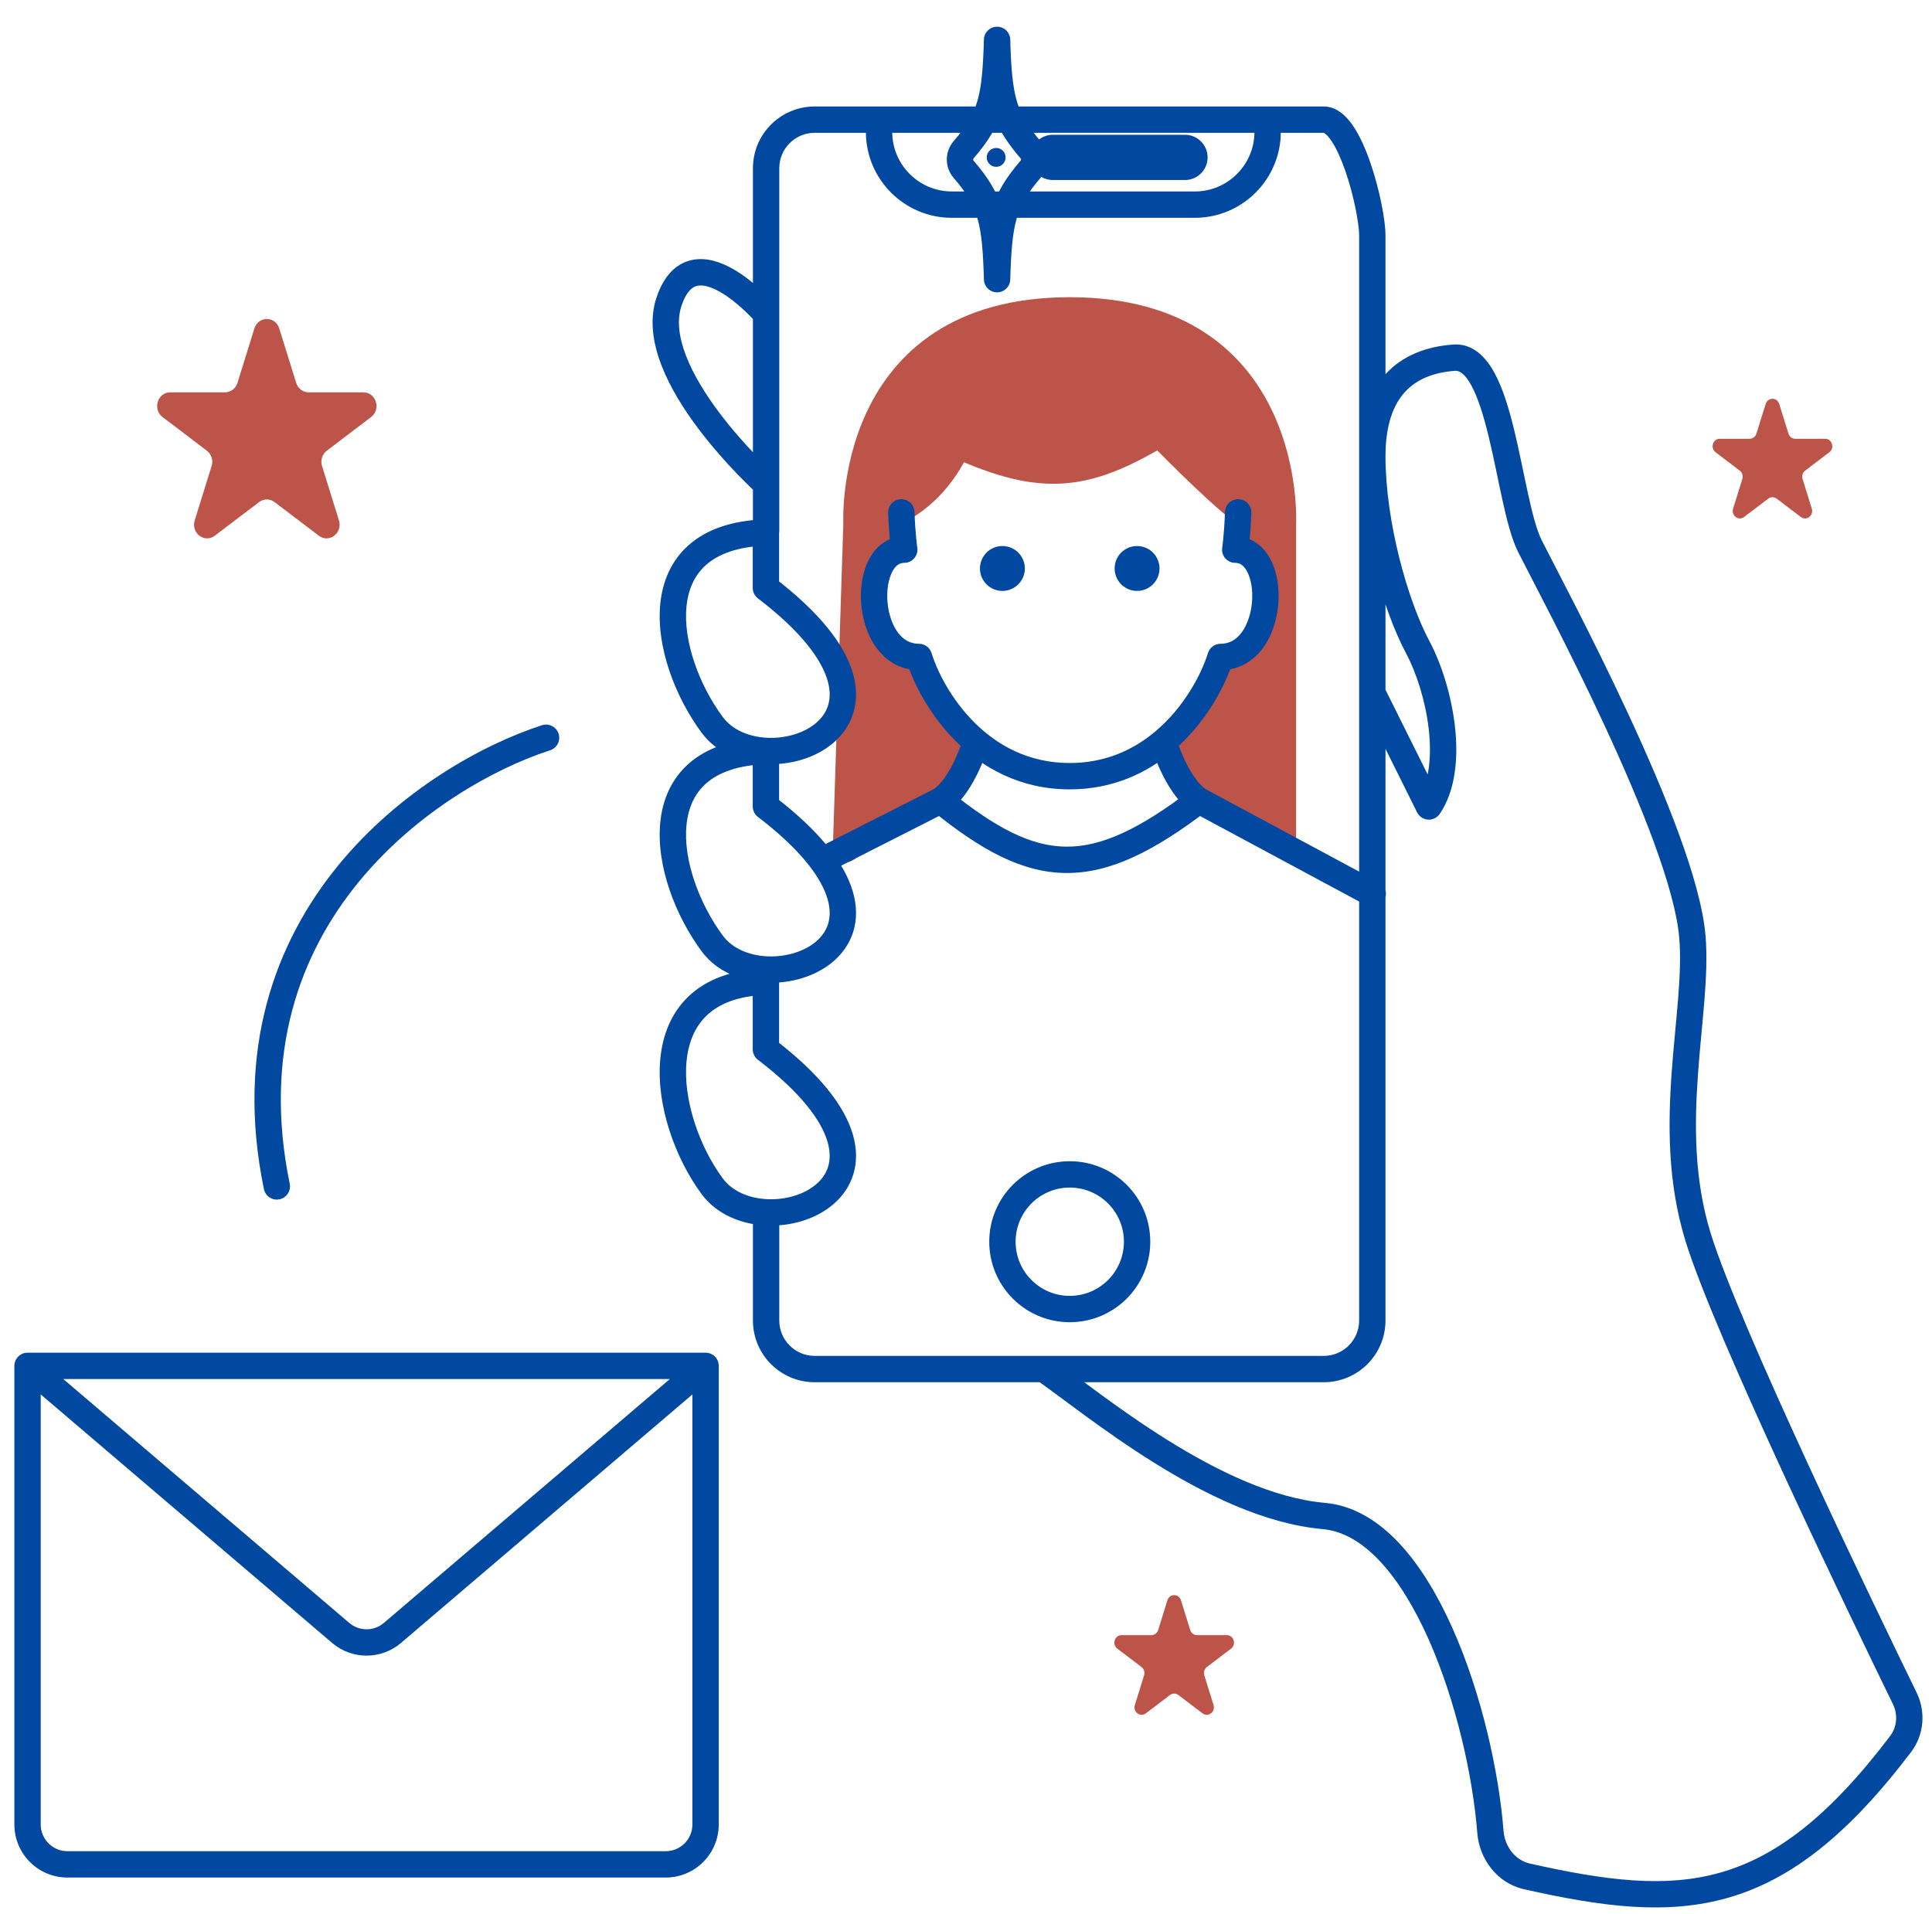 <svg width="110" height="109" viewBox="0 0 110 109" fill="none" xmlns="http://www.w3.org/2000/svg">
<path d="M48.168 48.343L48.766 29.814C48.766 29.814 48.127 17.674 60.906 17.674C73.685 17.674 73.045 29.814 73.045 29.814V47.705C69.306 46.105 67.382 44.944 66.656 42.593C68.444 40.767 69.583 39.636 69.851 37.481C72.827 37.236 73.093 35.676 72.406 31.731L71.129 31.092L70.864 29.237C69.044 27.851 66.017 24.703 66.017 24.703C61.833 27.203 59.35 27.526 54.516 25.342C54.516 25.342 53.523 28.069 50.682 29.295V31.092C47.887 30.466 48.127 39.398 51.96 37.481C51.814 39.444 52.533 41.2 55.155 43.232L53.918 44.51L48.168 48.343Z" fill="#BC5449" stroke="#BC5449" stroke-width="1.5" stroke-linecap="round" stroke-linejoin="round"/>
<path d="M58.351 32.37C58.351 33.076 57.779 33.648 57.073 33.648C56.367 33.648 55.795 33.076 55.795 32.37C55.795 31.664 56.367 31.092 57.073 31.092C57.779 31.092 58.351 31.664 58.351 32.37Z" fill="#0048A0"/>
<path d="M66.018 32.37C66.018 33.076 65.446 33.648 64.74 33.648C64.034 33.648 63.462 33.076 63.462 32.37C63.462 31.664 64.034 31.092 64.74 31.092C65.446 31.092 66.018 31.664 66.018 32.37Z" fill="#0048A0"/>
<path d="M57.255 8.963C57.255 9.26 57.015 9.5 56.718 9.5C56.421 9.5 56.18 9.26 56.18 8.963C56.18 8.666 56.421 8.425 56.718 8.425C57.015 8.425 57.255 8.666 57.255 8.963Z" fill="#0048A0"/>
<path d="M52.322 37.409L53.039 37.188C52.942 36.874 52.651 36.659 52.322 36.659V37.409ZM51.485 31.299V32.05C51.703 32.05 51.91 31.955 52.052 31.79C52.195 31.625 52.258 31.407 52.227 31.192L51.485 31.299ZM69.492 37.409V36.659C69.163 36.659 68.872 36.874 68.775 37.188L69.492 37.409ZM70.329 31.299L69.587 31.192C69.556 31.407 69.62 31.625 69.762 31.79C69.904 31.955 70.111 32.05 70.329 32.05V31.299ZM46.511 48.314C46.142 48.501 45.994 48.953 46.182 49.322C46.369 49.691 46.821 49.839 47.19 49.651L46.511 48.314ZM56.288 42.448C56.404 42.051 56.176 41.634 55.778 41.518C55.38 41.402 54.964 41.631 54.848 42.028L56.288 42.448ZM77.803 51.56C78.168 51.756 78.623 51.619 78.819 51.255C79.015 50.89 78.878 50.435 78.513 50.239L77.803 51.56ZM52.068 29.149C52.053 28.735 51.706 28.412 51.292 28.426C50.878 28.441 50.554 28.788 50.569 29.202L52.068 29.149ZM71.245 29.202C71.26 28.788 70.936 28.441 70.522 28.426C70.108 28.412 69.761 28.735 69.746 29.149L71.245 29.202ZM78.805 39.118C78.621 38.747 78.171 38.596 77.8 38.78C77.429 38.965 77.278 39.415 77.463 39.786L78.805 39.118ZM81.353 45.922L80.682 46.256C80.8 46.495 81.037 46.652 81.302 46.67C81.568 46.689 81.823 46.564 81.973 46.344L81.353 45.922ZM96.357 53.334L95.609 53.397L95.609 53.398L96.357 53.334ZM96.674 70.421L97.391 70.201L96.674 70.421ZM43.05 18.363C43.319 18.677 43.793 18.714 44.108 18.444C44.422 18.174 44.458 17.701 44.189 17.387L43.05 18.363ZM43.118 28.112C43.425 28.389 43.9 28.364 44.177 28.056C44.454 27.748 44.429 27.274 44.121 26.997L43.118 28.112ZM43.608 42.766L44.358 42.766C44.358 42.562 44.276 42.368 44.13 42.227C43.984 42.086 43.787 42.009 43.584 42.016L43.608 42.766ZM40.545 53.716L41.149 53.27L40.545 53.716ZM43.608 45.922L42.858 45.922C42.858 46.156 42.967 46.376 43.153 46.518L43.608 45.922ZM43.608 55.902L44.358 55.902C44.358 55.699 44.276 55.504 44.13 55.363C43.984 55.222 43.787 55.146 43.584 55.153L43.608 55.902ZM40.545 67.544L41.149 67.098L40.545 67.544ZM43.608 59.75L42.858 59.75C42.858 59.984 42.967 60.204 43.153 60.346L43.608 59.75ZM43.608 30.32L44.358 30.32C44.358 30.117 44.276 29.923 44.13 29.782C43.984 29.64 43.787 29.564 43.584 29.571L43.608 30.32ZM40.545 41.27L41.149 40.825L40.545 41.27ZM43.608 33.477L42.858 33.477C42.858 33.711 42.967 33.931 43.153 34.073L43.608 33.477ZM72.174 6.813H72.924C72.924 6.614 72.845 6.423 72.704 6.283C72.564 6.142 72.373 6.063 72.174 6.063L72.174 6.813ZM50.049 6.813L50.049 6.063C49.635 6.063 49.299 6.399 49.299 6.813H50.049ZM75.368 86.324L75.302 87.071L75.368 86.324ZM86.938 106.847L86.773 107.578L86.938 106.847ZM84.857 104.309L85.605 104.251L84.857 104.309ZM108.45 96.708L109.124 96.38L108.45 96.708ZM108.21 99.313L107.613 98.859L108.21 99.313ZM56.77 2.271L57.519 2.249C57.508 1.844 57.175 1.521 56.77 1.521C56.364 1.521 56.032 1.844 56.02 2.249L56.77 2.271ZM54.863 8.529L54.295 8.04L54.863 8.529ZM58.677 8.529L59.245 8.04H59.245L58.677 8.529ZM56.77 15.896L56.02 15.918C56.032 16.323 56.364 16.646 56.77 16.646C57.175 16.646 57.508 16.323 57.519 15.918L56.77 15.896ZM54.863 9.638L54.295 10.127L54.863 9.638ZM58.677 9.638L59.245 10.127H59.245L58.677 9.638ZM31.32 42.724C31.714 42.597 31.93 42.174 31.803 41.78C31.675 41.386 31.252 41.169 30.858 41.297L31.32 42.724ZM15.026 67.709C15.11 68.114 15.507 68.376 15.912 68.292C16.318 68.209 16.579 67.812 16.496 67.406L15.026 67.709ZM1.568 77.776V77.026C1.154 77.026 0.818 77.362 0.818 77.776H1.568ZM40.172 77.776H40.922C40.922 77.362 40.587 77.026 40.172 77.026V77.776ZM19.397 92.983L18.91 93.553L19.397 92.983ZM22.344 92.983L22.831 93.553L22.344 92.983ZM51.606 37.63C51.986 38.863 52.892 40.671 54.398 42.181C55.917 43.705 58.07 44.948 60.907 44.948V43.448C58.551 43.448 56.761 42.428 55.46 41.123C54.147 39.805 53.357 38.218 53.039 37.188L51.606 37.63ZM52.322 36.659C51.817 36.659 51.424 36.426 51.117 36.01C50.796 35.574 50.588 34.953 50.531 34.29C50.474 33.625 50.577 33.007 50.786 32.588C50.986 32.185 51.226 32.05 51.485 32.05V30.549C50.488 30.549 49.812 31.178 49.443 31.92C49.082 32.647 48.963 33.556 49.036 34.418C49.111 35.283 49.386 36.189 49.91 36.9C50.447 37.628 51.258 38.159 52.322 38.159V36.659ZM68.775 37.188C68.41 38.371 67.429 40.269 65.765 41.663L66.728 42.813C68.655 41.199 69.775 39.033 70.208 37.63L68.775 37.188ZM65.765 41.663C64.531 42.697 62.93 43.448 60.907 43.448V44.948C63.335 44.948 65.267 44.036 66.728 42.813L65.765 41.663ZM69.492 38.159C70.556 38.159 71.368 37.628 71.905 36.9C72.428 36.189 72.704 35.283 72.778 34.418C72.852 33.556 72.733 32.647 72.372 31.92C72.003 31.178 71.326 30.549 70.329 30.549V32.05C70.588 32.05 70.828 32.185 71.028 32.588C71.237 33.007 71.34 33.625 71.283 34.29C71.226 34.953 71.018 35.574 70.697 36.01C70.39 36.426 69.997 36.659 69.492 36.659V38.159ZM53.215 44.911L46.511 48.314L47.19 49.651L53.894 46.248L53.215 44.911ZM55.568 42.238C54.848 42.028 54.848 42.028 54.848 42.028C54.848 42.028 54.848 42.028 54.848 42.028C54.848 42.028 54.848 42.028 54.848 42.028C54.848 42.028 54.848 42.028 54.848 42.028C54.848 42.028 54.848 42.029 54.847 42.031C54.846 42.034 54.844 42.04 54.842 42.047C54.837 42.063 54.83 42.087 54.82 42.118C54.8 42.181 54.769 42.274 54.728 42.389C54.645 42.62 54.523 42.935 54.364 43.273C54.029 43.987 53.599 44.653 53.142 44.953L53.967 46.206C54.796 45.66 55.372 44.655 55.722 43.91C55.906 43.519 56.046 43.157 56.14 42.894C56.188 42.762 56.224 42.653 56.248 42.576C56.261 42.538 56.27 42.507 56.277 42.486C56.28 42.475 56.283 42.466 56.285 42.46C56.285 42.457 56.286 42.454 56.287 42.452C56.287 42.451 56.287 42.451 56.288 42.45C56.288 42.45 56.288 42.449 56.288 42.449C56.288 42.449 56.288 42.449 56.288 42.449C56.288 42.449 56.288 42.448 55.568 42.238ZM67.904 46.24L77.803 51.56L78.513 50.239L68.614 44.919L67.904 46.24ZM66.246 42.238C65.526 42.448 65.526 42.449 65.526 42.449C65.526 42.449 65.526 42.449 65.526 42.449C65.526 42.449 65.526 42.45 65.527 42.45C65.527 42.451 65.527 42.451 65.527 42.452C65.528 42.454 65.529 42.457 65.529 42.46C65.531 42.466 65.534 42.475 65.537 42.486C65.544 42.507 65.553 42.538 65.566 42.576C65.59 42.653 65.626 42.762 65.674 42.894C65.768 43.157 65.908 43.519 66.092 43.91C66.442 44.655 67.018 45.66 67.847 46.206L68.672 44.953C68.215 44.653 67.785 43.987 67.45 43.273C67.291 42.935 67.169 42.62 67.086 42.389C67.045 42.274 67.014 42.181 66.994 42.118C66.984 42.087 66.977 42.063 66.972 42.047C66.969 42.04 66.968 42.034 66.967 42.031C66.966 42.029 66.966 42.028 66.966 42.028C66.966 42.028 66.966 42.028 66.966 42.028C66.966 42.028 66.966 42.028 66.966 42.028C66.966 42.028 66.966 42.028 66.966 42.028C66.966 42.028 66.966 42.028 66.246 42.238ZM51.485 31.299C52.227 31.192 52.227 31.192 52.227 31.192C52.227 31.192 52.227 31.192 52.227 31.192C52.227 31.192 52.227 31.192 52.227 31.192C52.227 31.192 52.227 31.192 52.227 31.192C52.227 31.192 52.227 31.192 52.227 31.191C52.227 31.19 52.227 31.188 52.226 31.186C52.226 31.181 52.224 31.172 52.223 31.161C52.22 31.139 52.215 31.104 52.21 31.057C52.198 30.965 52.182 30.826 52.165 30.648C52.13 30.291 52.09 29.776 52.068 29.149L50.569 29.202C50.592 29.863 50.635 30.41 50.672 30.793C50.691 30.985 50.708 31.136 50.721 31.24C50.727 31.292 50.733 31.333 50.736 31.361C50.738 31.375 50.74 31.386 50.741 31.394C50.741 31.398 50.742 31.401 50.742 31.403C50.742 31.404 50.742 31.405 50.742 31.406C50.742 31.406 50.743 31.407 50.743 31.407C50.743 31.407 50.743 31.407 50.743 31.407C50.743 31.407 50.743 31.407 50.743 31.407C50.743 31.407 50.743 31.407 51.485 31.299ZM70.329 31.299C71.071 31.407 71.071 31.407 71.071 31.407C71.071 31.407 71.071 31.407 71.071 31.407C71.071 31.407 71.071 31.407 71.071 31.407C71.072 31.407 71.072 31.406 71.072 31.406C71.072 31.405 71.072 31.404 71.072 31.403C71.072 31.401 71.073 31.398 71.073 31.394C71.074 31.386 71.076 31.375 71.078 31.361C71.082 31.333 71.087 31.292 71.093 31.24C71.106 31.136 71.123 30.985 71.142 30.793C71.179 30.41 71.222 29.863 71.245 29.202L69.746 29.149C69.724 29.776 69.684 30.291 69.649 30.648C69.632 30.826 69.616 30.965 69.605 31.057C69.599 31.104 69.594 31.139 69.591 31.161C69.59 31.172 69.588 31.181 69.588 31.186C69.587 31.188 69.587 31.19 69.587 31.191C69.587 31.192 69.587 31.192 69.587 31.192C69.587 31.192 69.587 31.192 69.587 31.192C69.587 31.192 69.587 31.192 69.587 31.192C69.587 31.192 69.587 31.192 69.587 31.192C69.587 31.192 69.587 31.192 70.329 31.299ZM53.083 46.163C55.846 48.402 58.186 49.689 60.691 49.711C63.191 49.732 65.671 48.492 68.713 46.177L67.805 44.983C64.822 47.253 62.683 48.228 60.704 48.211C58.731 48.194 56.731 47.188 54.027 44.997L53.083 46.163ZM63.991 70.707C63.991 72.41 62.61 73.79 60.907 73.79V75.29C63.439 75.29 65.491 73.238 65.491 70.707H63.991ZM60.907 73.79C59.204 73.79 57.824 72.41 57.824 70.707H56.324C56.324 73.238 58.376 75.29 60.907 75.29V73.79ZM57.824 70.707C57.824 69.004 59.204 67.623 60.907 67.623V66.123C58.376 66.123 56.324 68.175 56.324 70.707H57.824ZM60.907 67.623C62.61 67.623 63.991 69.004 63.991 70.707H65.491C65.491 68.175 63.439 66.123 60.907 66.123V67.623ZM77.463 39.786L80.682 46.256L82.025 45.588L78.805 39.118L77.463 39.786ZM81.973 46.344C82.892 44.995 83.035 43.105 82.837 41.355C82.636 39.58 82.066 37.781 81.376 36.489L80.053 37.196C80.648 38.31 81.166 39.925 81.347 41.524C81.53 43.149 81.349 44.596 80.733 45.5L81.973 46.344ZM81.376 36.489C80.148 34.192 78.884 29.691 78.884 25.981H77.384C77.384 29.938 78.709 34.681 80.053 37.196L81.376 36.489ZM78.884 25.981C78.884 24.186 79.336 23.035 79.996 22.316C80.654 21.597 81.614 21.203 82.847 21.115L82.741 19.619C81.25 19.725 79.88 20.221 78.889 21.302C77.9 22.383 77.384 23.942 77.384 25.981H78.884ZM82.847 21.115C83.062 21.1 83.379 21.223 83.778 21.959C84.16 22.664 84.475 23.689 84.762 24.875C85.05 26.063 85.283 27.298 85.542 28.473C85.79 29.6 86.065 30.693 86.433 31.428L87.775 30.757C87.503 30.214 87.261 29.303 87.007 28.15C86.763 27.044 86.51 25.721 86.22 24.523C85.93 23.322 85.578 22.133 85.096 21.245C84.632 20.387 83.888 19.538 82.741 19.619L82.847 21.115ZM86.433 31.428C87.086 32.733 89.257 36.785 91.343 41.279C92.384 43.521 93.395 45.857 94.176 47.991C94.963 50.14 95.494 52.029 95.609 53.397L97.104 53.271C96.971 51.694 96.38 49.65 95.585 47.475C94.784 45.286 93.753 42.909 92.703 40.647C90.606 36.131 88.4 32.007 87.775 30.757L86.433 31.428ZM95.609 53.398C95.697 54.419 95.647 55.583 95.543 56.885C95.442 58.147 95.282 59.624 95.177 61.077C94.965 64.043 94.943 67.341 95.957 70.642L97.391 70.201C96.459 67.168 96.465 64.092 96.674 61.184C96.78 59.7 96.929 58.365 97.038 57.005C97.143 55.686 97.203 54.42 97.104 53.27L95.609 53.398ZM95.957 70.642C96.799 73.382 99.182 78.802 101.62 84.088C104.068 89.395 106.602 94.631 107.775 97.037L109.124 96.38C107.952 93.977 105.423 88.752 102.982 83.459C100.531 78.145 98.198 72.826 97.391 70.201L95.957 70.642ZM43.619 17.875C44.189 17.387 44.189 17.386 44.188 17.386C44.188 17.386 44.188 17.386 44.188 17.386C44.188 17.385 44.187 17.385 44.187 17.384C44.186 17.383 44.185 17.382 44.183 17.38C44.181 17.377 44.177 17.373 44.172 17.367C44.163 17.356 44.149 17.341 44.132 17.322C44.098 17.284 44.049 17.229 43.986 17.163C43.862 17.029 43.684 16.846 43.465 16.639C43.035 16.231 42.423 15.71 41.744 15.322C41.088 14.948 40.233 14.618 39.373 14.81C38.441 15.017 37.771 15.764 37.377 16.947L38.8 17.421C39.097 16.53 39.464 16.326 39.699 16.274C40.005 16.206 40.447 16.309 41 16.625C41.531 16.928 42.043 17.358 42.434 17.728C42.626 17.91 42.783 18.072 42.891 18.187C42.944 18.244 42.986 18.29 43.013 18.321C43.026 18.336 43.036 18.347 43.043 18.354C43.046 18.358 43.048 18.36 43.049 18.362C43.05 18.363 43.05 18.363 43.05 18.363C43.05 18.363 43.05 18.363 43.05 18.363C43.05 18.363 43.05 18.363 43.05 18.363C43.05 18.363 43.05 18.363 43.619 17.875ZM37.377 16.947C36.953 18.217 37.185 19.578 37.67 20.826C38.158 22.081 38.936 23.309 39.735 24.375C40.537 25.444 41.381 26.376 42.021 27.039C42.342 27.371 42.614 27.637 42.806 27.821C42.903 27.913 42.979 27.985 43.032 28.034C43.059 28.058 43.08 28.078 43.094 28.091C43.101 28.097 43.107 28.102 43.111 28.106C43.113 28.108 43.114 28.109 43.115 28.11C43.116 28.111 43.116 28.111 43.117 28.111C43.117 28.111 43.117 28.112 43.117 28.112C43.117 28.112 43.118 28.112 43.619 27.555C44.121 26.997 44.121 26.997 44.121 26.997C44.121 26.997 44.121 26.997 44.121 26.997C44.121 26.997 44.121 26.997 44.121 26.997C44.12 26.996 44.119 26.995 44.118 26.994C44.115 26.992 44.111 26.988 44.105 26.983C44.093 26.972 44.075 26.956 44.052 26.933C44.004 26.889 43.934 26.823 43.843 26.737C43.663 26.565 43.406 26.312 43.1 25.996C42.487 25.363 41.689 24.479 40.935 23.475C40.178 22.465 39.487 21.36 39.068 20.282C38.646 19.196 38.532 18.224 38.8 17.421L37.377 16.947ZM43.584 42.016C41.679 42.078 40.233 42.589 39.224 43.475C38.209 44.365 37.721 45.56 37.594 46.821C37.345 49.296 38.463 52.157 39.942 54.161L41.149 53.27C39.81 51.455 38.886 48.958 39.087 46.971C39.184 46.001 39.543 45.19 40.213 44.602C40.888 44.01 41.964 43.57 43.633 43.515L43.584 42.016ZM39.942 54.161C40.818 55.348 42.242 55.89 43.613 55.954C44.982 56.019 46.433 55.617 47.45 54.742C48.511 53.831 49.05 52.44 48.552 50.752C48.074 49.135 46.667 47.314 44.063 45.326L43.153 46.518C45.653 48.427 46.767 50.006 47.113 51.177C47.438 52.279 47.101 53.065 46.473 53.605C45.8 54.182 44.748 54.506 43.683 54.456C42.621 54.406 41.682 53.993 41.149 53.27L39.942 54.161ZM44.358 45.922L44.358 42.766L42.858 42.766L42.858 45.922L44.358 45.922ZM43.584 55.153C41.663 55.215 40.209 55.778 39.201 56.74C38.195 57.7 37.718 58.977 37.594 60.309C37.348 62.937 38.451 65.968 39.942 67.989L41.149 67.098C39.822 65.301 38.883 62.628 39.087 60.448C39.187 59.376 39.557 58.474 40.236 57.825C40.913 57.179 41.98 56.706 43.633 56.652L43.584 55.153ZM39.942 67.989C40.818 69.176 42.242 69.718 43.613 69.782C44.982 69.847 46.433 69.445 47.45 68.57C48.511 67.659 49.05 66.268 48.552 64.581C48.074 62.963 46.667 61.142 44.063 59.154L43.153 60.346C45.653 62.255 46.767 63.834 47.113 65.005C47.438 66.107 47.101 66.893 46.473 67.433C45.8 68.01 44.748 68.334 43.683 68.284C42.621 68.234 41.682 67.821 41.149 67.098L39.942 67.989ZM44.358 59.75L44.358 55.902L42.858 55.902L42.858 59.75L44.358 59.75ZM43.584 29.571C41.679 29.633 40.233 30.143 39.224 31.029C38.209 31.92 37.721 33.115 37.594 34.376C37.345 36.851 38.463 39.712 39.942 41.716L41.149 40.825C39.81 39.01 38.886 36.513 39.087 34.526C39.184 33.556 39.543 32.745 40.213 32.157C40.888 31.564 41.964 31.125 43.633 31.07L43.584 29.571ZM39.942 41.716C40.818 42.903 42.242 43.444 43.613 43.509C44.982 43.573 46.433 43.171 47.45 42.297C48.511 41.386 49.05 39.995 48.552 38.307C48.074 36.69 46.667 34.869 44.063 32.881L43.153 34.073C45.653 35.982 46.767 37.561 47.113 38.732C47.438 39.833 47.101 40.619 46.473 41.16C45.8 41.737 44.748 42.061 43.683 42.011C42.621 41.961 41.682 41.548 41.149 40.825L39.942 41.716ZM44.358 33.477L44.358 30.32L42.858 30.32L42.858 33.477L44.358 33.477ZM46.385 7.563H75.368V6.063H46.385V7.563ZM44.369 30.32V9.578H42.869V30.32H44.369ZM46.385 77.208C45.272 77.208 44.369 76.305 44.369 75.192H42.869C42.869 77.134 44.443 78.708 46.385 78.708V77.208ZM77.384 75.192C77.384 76.305 76.482 77.208 75.368 77.208V78.708C77.31 78.708 78.884 77.134 78.884 75.192H77.384ZM75.368 7.563C75.342 7.563 75.369 7.55 75.462 7.623C75.557 7.698 75.68 7.832 75.82 8.043C76.1 8.466 76.373 9.08 76.615 9.783C77.101 11.2 77.384 12.763 77.384 13.412H78.884C78.884 12.534 78.548 10.796 78.033 9.296C77.774 8.54 77.452 7.791 77.07 7.215C76.879 6.927 76.654 6.653 76.389 6.444C76.122 6.234 75.777 6.063 75.368 6.063V7.563ZM46.385 6.063C44.443 6.063 42.869 7.637 42.869 9.578H44.369C44.369 8.465 45.272 7.563 46.385 7.563V6.063ZM71.424 6.813V7.504H72.924V6.813H71.424ZM72.174 6.063L50.049 6.063L50.049 7.563L72.174 7.563L72.174 6.063ZM49.299 6.813V7.504H50.799V6.813H49.299ZM54.198 12.403H68.026V10.903H54.198V12.403ZM49.299 7.504C49.299 10.21 51.492 12.403 54.198 12.403V10.903C52.321 10.903 50.799 9.381 50.799 7.504H49.299ZM71.424 7.504C71.424 9.381 69.903 10.903 68.026 10.903V12.403C70.731 12.403 72.924 10.21 72.924 7.504H71.424ZM107.613 98.859C104.1 103.489 101.097 105.726 97.984 106.62C94.849 107.519 91.475 107.099 87.103 106.115L86.773 107.578C91.169 108.567 94.869 109.074 98.398 108.061C101.947 107.042 105.196 104.526 108.808 99.766L107.613 98.859ZM59.004 78.575C60.28 79.454 62.805 81.478 65.674 83.269C68.562 85.073 71.994 86.778 75.302 87.071L75.434 85.577C72.492 85.316 69.309 83.771 66.468 81.997C63.608 80.211 61.289 78.328 59.856 77.34L59.004 78.575ZM75.302 87.071C76.458 87.173 77.559 87.816 78.595 88.93C79.631 90.044 80.553 91.581 81.338 93.344C82.906 96.871 83.859 101.158 84.11 104.367L85.605 104.251C85.342 100.891 84.354 96.434 82.708 92.735C81.885 90.884 80.882 89.187 79.694 87.909C78.505 86.63 77.083 85.722 75.434 85.577L75.302 87.071ZM87.103 106.115C86.291 105.932 85.677 105.175 85.605 104.251L84.11 104.367C84.225 105.85 85.229 107.231 86.773 107.578L87.103 106.115ZM107.775 97.037C108.069 97.638 108.005 98.343 107.613 98.859L108.808 99.766C109.554 98.783 109.656 97.471 109.124 96.38L107.775 97.037ZM75.368 77.208H59.43V78.708H75.368V77.208ZM44.369 75.192V69.039H42.869V75.192H44.369ZM77.384 13.412V75.192H78.884V13.412H77.384ZM59.43 77.208H46.385V78.708H59.43V77.208ZM58.656 8.963C58.656 9.674 59.232 10.25 59.943 10.25V8.75C60.061 8.75 60.156 8.846 60.156 8.963H58.656ZM59.943 10.25H67.469V8.75H59.943V10.25ZM67.469 10.25C68.18 10.25 68.756 9.674 68.756 8.963H67.256C67.256 8.846 67.351 8.75 67.469 8.75V10.25ZM68.756 8.963C68.756 8.252 68.18 7.675 67.469 7.675V9.175C67.351 9.175 67.256 9.08 67.256 8.963H68.756ZM67.469 7.675H59.943V9.175H67.469V7.675ZM59.943 7.675C59.232 7.675 58.656 8.252 58.656 8.963H60.156C60.156 9.08 60.061 9.175 59.943 9.175V7.675ZM56.02 2.249C55.972 3.907 55.887 4.929 55.648 5.75C55.419 6.537 55.035 7.181 54.295 8.04L55.431 9.019C56.258 8.06 56.779 7.229 57.088 6.169C57.387 5.142 57.471 3.943 57.519 2.293L56.02 2.249ZM56.02 2.293C56.068 3.943 56.153 5.142 56.451 6.169C56.76 7.229 57.282 8.06 58.109 9.019L59.245 8.04C58.505 7.181 58.121 6.537 57.892 5.75C57.653 4.929 57.567 3.907 57.519 2.249L56.02 2.293ZM57.519 15.874C57.471 14.224 57.387 13.025 57.088 11.998C56.779 10.938 56.258 10.107 55.431 9.148L54.295 10.127C55.035 10.986 55.419 11.63 55.648 12.417C55.887 13.238 55.972 14.26 56.02 15.918L57.519 15.874ZM57.519 15.918C57.567 14.26 57.653 13.238 57.892 12.417C58.121 11.63 58.505 10.986 59.245 10.127L58.109 9.148C57.282 10.107 56.76 10.938 56.451 11.998C56.153 13.025 56.068 14.224 56.02 15.874L57.519 15.918ZM58.109 9.019C58.14 9.056 58.14 9.111 58.109 9.148L59.245 10.127C59.761 9.528 59.761 8.639 59.245 8.04L58.109 9.019ZM54.295 8.04C53.778 8.639 53.778 9.528 54.295 10.127L55.431 9.148C55.399 9.111 55.399 9.056 55.431 9.019L54.295 8.04ZM30.858 41.297C27.53 42.374 22.771 44.972 19.239 49.3C15.685 53.654 13.387 59.747 15.026 67.709L16.496 67.406C14.956 59.926 17.105 54.286 20.401 50.248C23.719 46.183 28.214 43.729 31.32 42.724L30.858 41.297ZM0.818 77.776V103.891H2.318V77.776H0.818ZM3.839 106.912H37.902V105.412H3.839V106.912ZM40.922 103.891V77.776H39.422V103.891H40.922ZM19.884 92.412L2.055 77.206L1.082 78.347L18.91 93.553L19.884 92.412ZM22.831 93.553L40.659 78.347L39.686 77.206L21.857 92.412L22.831 93.553ZM18.91 93.553C20.04 94.517 21.701 94.517 22.831 93.553L21.857 92.412C21.289 92.897 20.452 92.897 19.884 92.412L18.91 93.553ZM37.902 106.912C39.57 106.912 40.922 105.559 40.922 103.891H39.422C39.422 104.731 38.742 105.412 37.902 105.412V106.912ZM0.818 103.891C0.818 105.559 2.171 106.912 3.839 106.912V105.412C2.999 105.412 2.318 104.731 2.318 103.891H0.818ZM40.172 77.026H1.568V78.526H40.172V77.026Z" fill="#0048A0"/>
<path d="M14.484 18.704C14.707 17.987 15.677 17.987 15.9 18.704L16.864 21.804C16.964 22.124 17.25 22.341 17.572 22.341H20.691C21.412 22.341 21.712 23.306 21.128 23.749L18.605 25.665C18.345 25.863 18.235 26.214 18.335 26.535L19.299 29.634C19.522 30.351 18.736 30.947 18.153 30.504L15.63 28.588C15.369 28.39 15.015 28.39 14.754 28.588L12.231 30.504C11.648 30.947 10.863 30.351 11.085 29.634L12.049 26.535C12.149 26.214 12.04 25.863 11.779 25.665L9.256 23.749C8.672 23.306 8.972 22.341 9.693 22.341H12.812C13.134 22.341 13.42 22.124 13.52 21.804L14.484 18.704Z" fill="#BC5449"/>
<path d="M66.467 91.126C66.589 90.735 67.118 90.735 67.24 91.126L67.766 92.817C67.82 92.992 67.976 93.11 68.152 93.11H69.853C70.246 93.11 70.41 93.636 70.091 93.878L68.715 94.923C68.573 95.031 68.513 95.223 68.568 95.398L69.094 97.088C69.215 97.479 68.787 97.804 68.468 97.563L67.092 96.518C66.95 96.41 66.757 96.41 66.615 96.518L65.239 97.563C64.92 97.804 64.492 97.479 64.614 97.088L65.139 95.398C65.194 95.223 65.134 95.031 64.992 94.923L63.615 93.878C63.297 93.636 63.461 93.11 63.854 93.11H65.555C65.731 93.11 65.887 92.992 65.942 92.817L66.467 91.126Z" fill="#BC5449"/>
<path d="M100.53 23.002C100.651 22.61 101.181 22.61 101.302 23.002L101.828 24.692C101.882 24.867 102.038 24.985 102.214 24.985H103.915C104.309 24.985 104.472 25.512 104.154 25.753L102.778 26.798C102.636 26.906 102.576 27.098 102.63 27.273L103.156 28.963C103.278 29.354 102.849 29.679 102.531 29.438L101.155 28.393C101.012 28.285 100.82 28.285 100.677 28.393L99.301 29.438C98.983 29.679 98.555 29.354 98.676 28.963L99.202 27.273C99.256 27.098 99.197 26.906 99.054 26.798L97.678 25.753C97.36 25.512 97.523 24.985 97.917 24.985H99.618C99.794 24.985 99.95 24.867 100.004 24.692L100.53 23.002Z" fill="#BC5449"/>
</svg>
